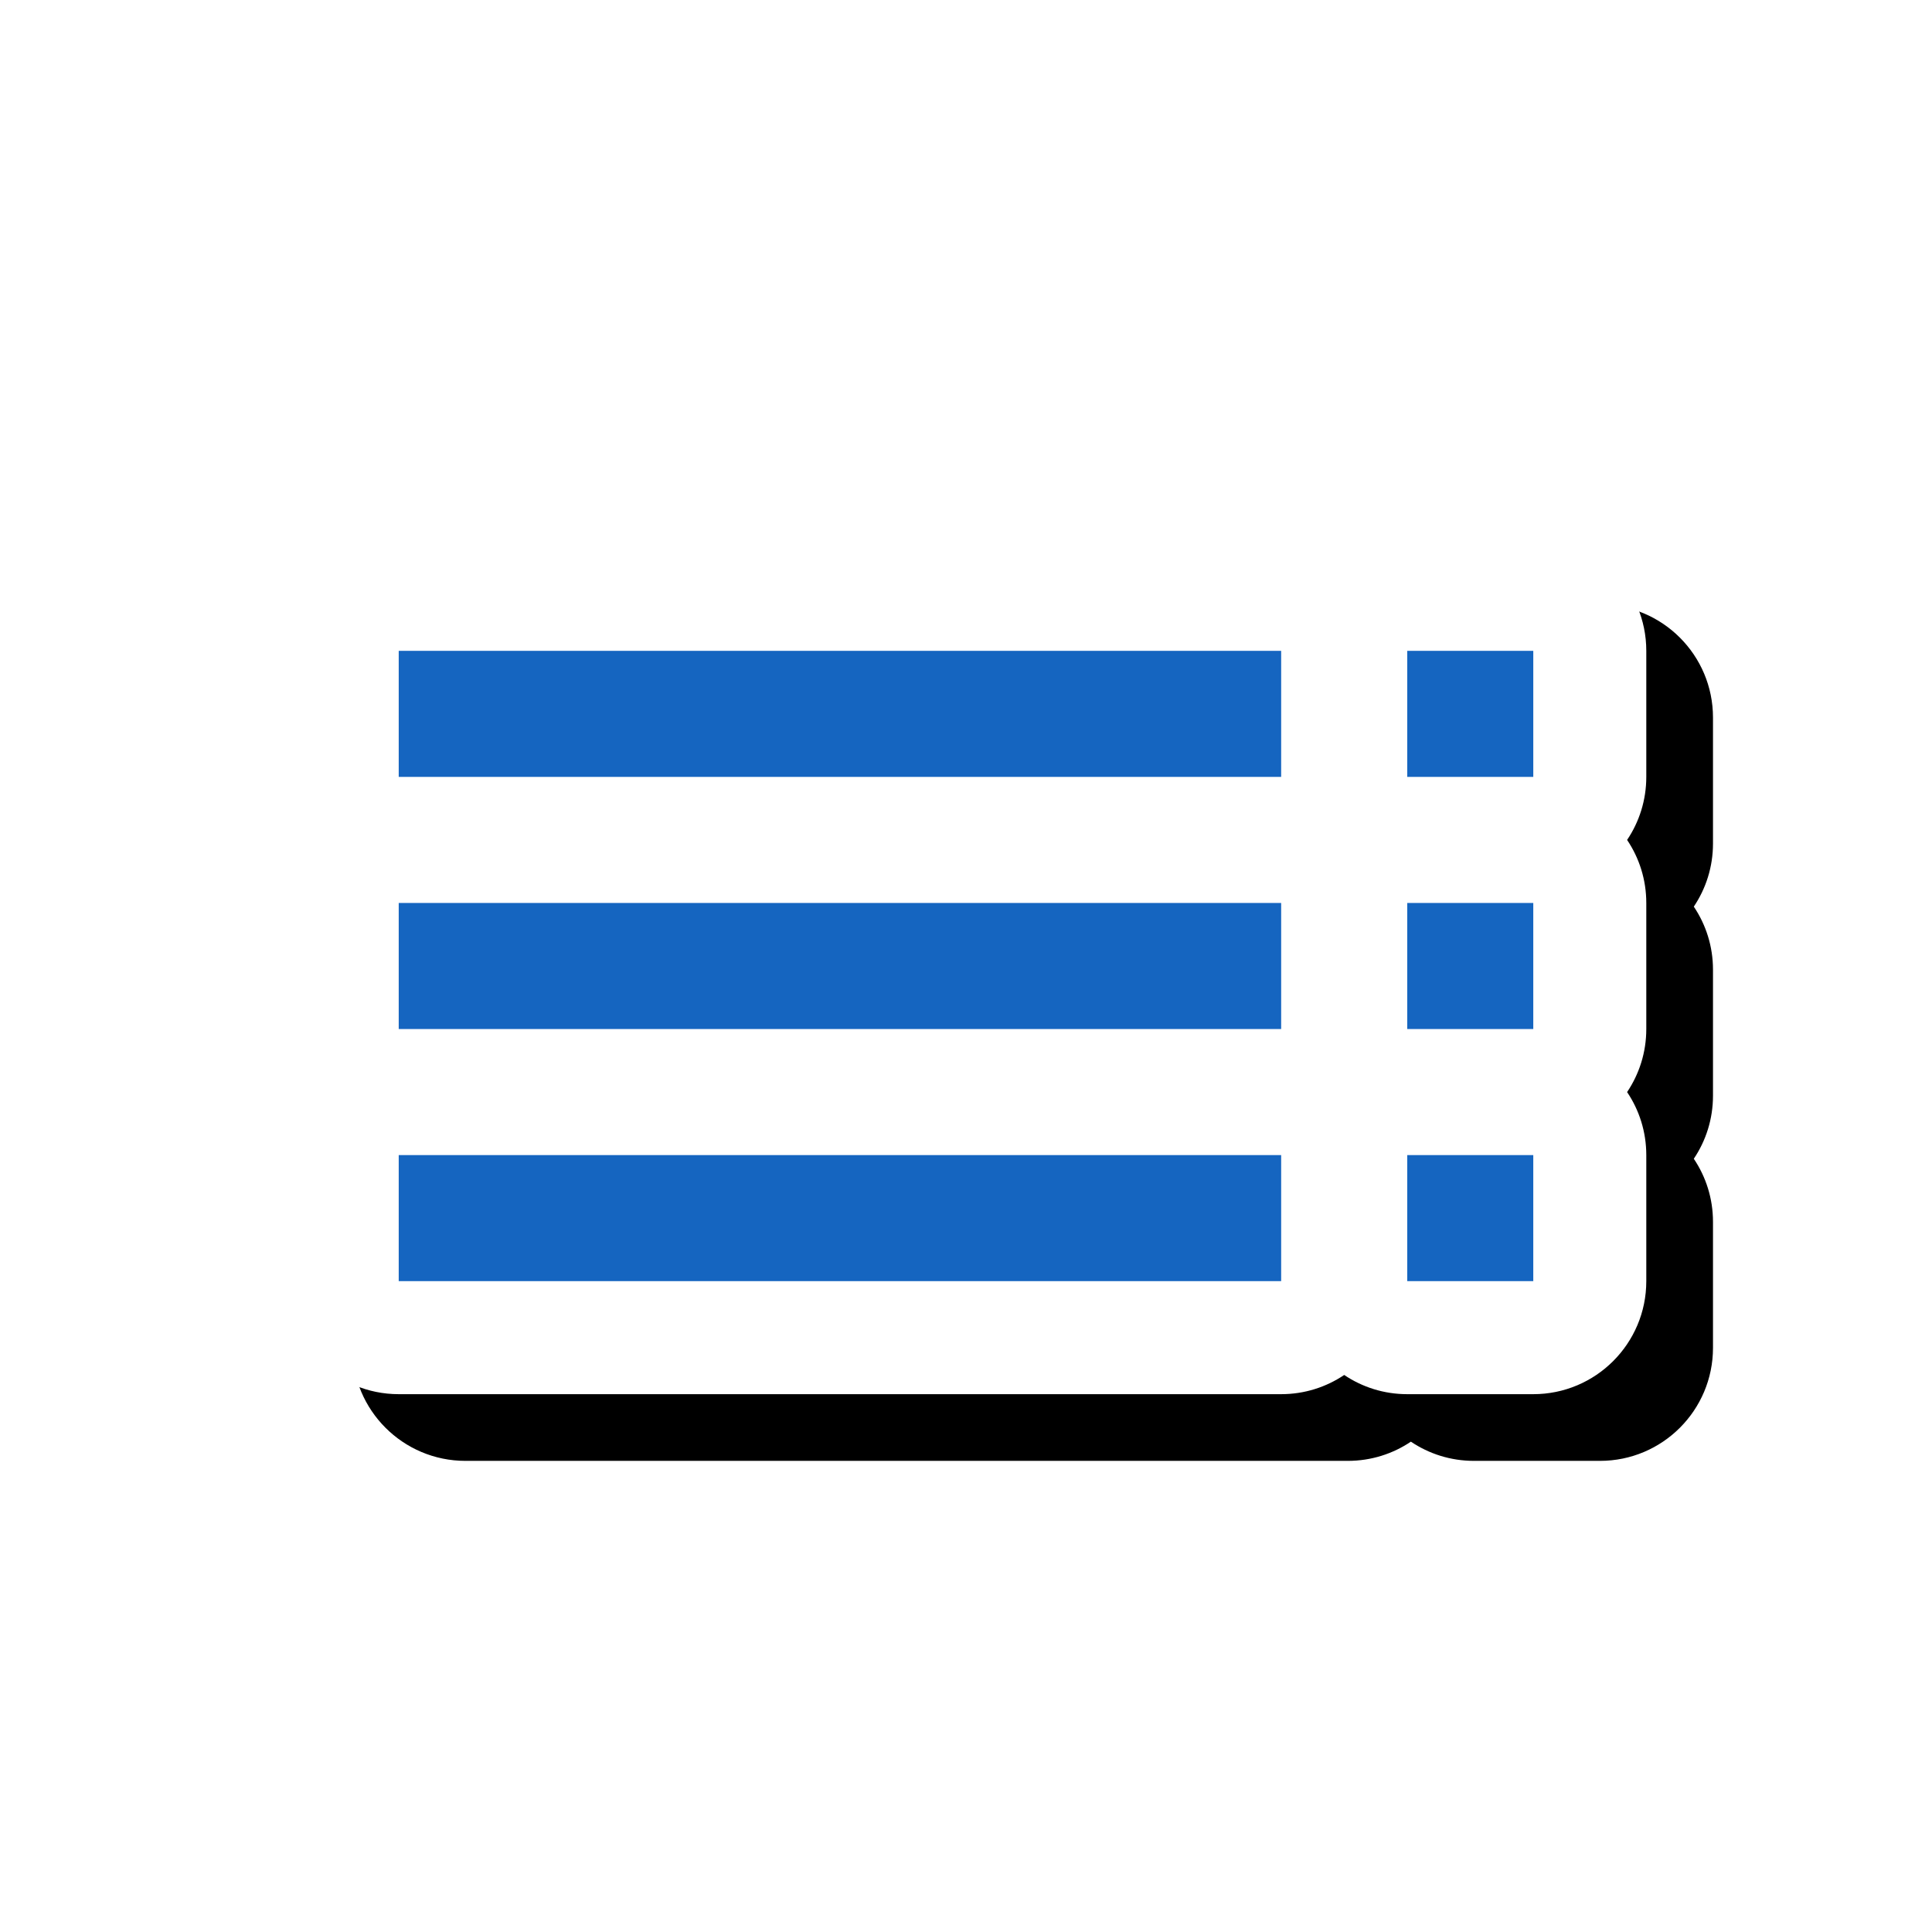 <svg version="1.1" xmlns="http://www.w3.org/2000/svg" xmlns:xlink="http://www.w3.org/1999/xlink" viewBox="0,0,1024,1024">
	<!-- Color names: teamapps-color-1, teamapps-effect-color-1 -->
	<desc>toc icon - Licensed under Apache License v2.0 (http://www.apache.org/licenses/LICENSE-2.0) - Created with Iconfu.com - Derivative work of Material icons (Copyright Google Inc.)</desc>
	<defs>
		<filter id="filter-jTVEGKG1" x="-8%" y="-13%" width="147%" height="205%" color-interpolation-filters="sRGB">
			<feColorMatrix values="1 0 0 0 0 0 1 0 0 0 0 0 1 0 0 0 0 0 0.17 0" in="SourceGraphic"/>
			<feOffset dx="14.14" dy="14.14"/>
			<feGaussianBlur stdDeviation="11" result="blur0"/>
			<feColorMatrix values="1 0 0 0 0 0 1 0 0 0 0 0 1 0 0 0 0 0 0.25 0" in="SourceGraphic"/>
			<feOffset dx="21.21" dy="21.21"/>
			<feGaussianBlur stdDeviation="20" result="blur1"/>
			<feMerge>
				<feMergeNode in="blur0"/>
				<feMergeNode in="blur1"/>
			</feMerge>
		</filter>
	</defs>
	<g fill="none" fill-rule="nonzero" style="mix-blend-mode: normal">
		<path d="M679.04,738.94h-467.71c-33.08,0 -59.9,-26.82 -59.9,-59.9v-66.81c0,-12.37 3.75,-23.86 10.17,-33.41c-6.42,-9.54 -10.17,-21.04 -10.17,-33.41v-66.82c0,-12.37 3.75,-23.86 10.17,-33.41c-6.42,-9.54 -10.17,-21.04 -10.17,-33.41v-66.81c0,-33.08 26.82,-59.9 59.9,-59.9h467.71c12.37,0 23.87,3.75 33.41,10.18c9.54,-6.43 21.04,-10.18 33.41,-10.18h66.81c33.08,0 59.9,26.82 59.9,59.9v66.81c0,12.37 -3.75,23.86 -10.17,33.41c6.42,9.54 10.17,21.04 10.17,33.41v66.82c0,12.37 -3.75,23.86 -10.17,33.41c6.42,9.54 10.17,21.04 10.17,33.41v66.81c0,33.08 -26.82,59.9 -59.9,59.9h-66.81c-12.37,0 -23.87,-3.75 -33.41,-10.18c-9.54,6.43 -21.04,10.18 -33.41,10.18z" fill="#000000" filter="url(#filter-jTVEGKG1)"/>
		<g color="#ffffff" class="teamapps-effect-color-1">
			<path d="M679.04,738.94h-467.71c-33.08,0 -59.9,-26.82 -59.9,-59.9v-66.81c0,-12.37 3.75,-23.86 10.17,-33.41c-6.42,-9.54 -10.17,-21.04 -10.17,-33.41v-66.82c0,-12.37 3.75,-23.86 10.17,-33.41c-6.42,-9.54 -10.17,-21.04 -10.17,-33.41v-66.81c0,-33.08 26.82,-59.9 59.9,-59.9h467.71c12.37,0 23.87,3.75 33.41,10.18c9.54,-6.43 21.04,-10.18 33.41,-10.18h66.81c33.08,0 59.9,26.82 59.9,59.9v66.81c0,12.37 -3.75,23.86 -10.17,33.41c6.42,9.54 10.17,21.04 10.17,33.41v66.82c0,12.37 -3.75,23.86 -10.17,33.41c6.42,9.54 10.17,21.04 10.17,33.41v66.81c0,33.08 -26.82,59.9 -59.9,59.9h-66.81c-12.37,0 -23.87,-3.75 -33.41,-10.18c-9.54,6.43 -21.04,10.18 -33.41,10.18z" fill="currentColor"/>
		</g>
		<g>
			<g color="#1565c0" class="teamapps-color-1">
				<path d="M211.33,344.96h467.71v66.81h-467.71zM211.33,478.59h467.71v66.82h-467.71zM211.33,612.22h467.71v66.81h-467.71zM812.67,344.96v66.81h-66.81v-66.81zM745.86,478.59h66.81v66.82h-66.81zM745.86,612.22h66.81v66.81h-66.81z" fill="currentColor"/>
			</g>
		</g>
	</g>
</svg>